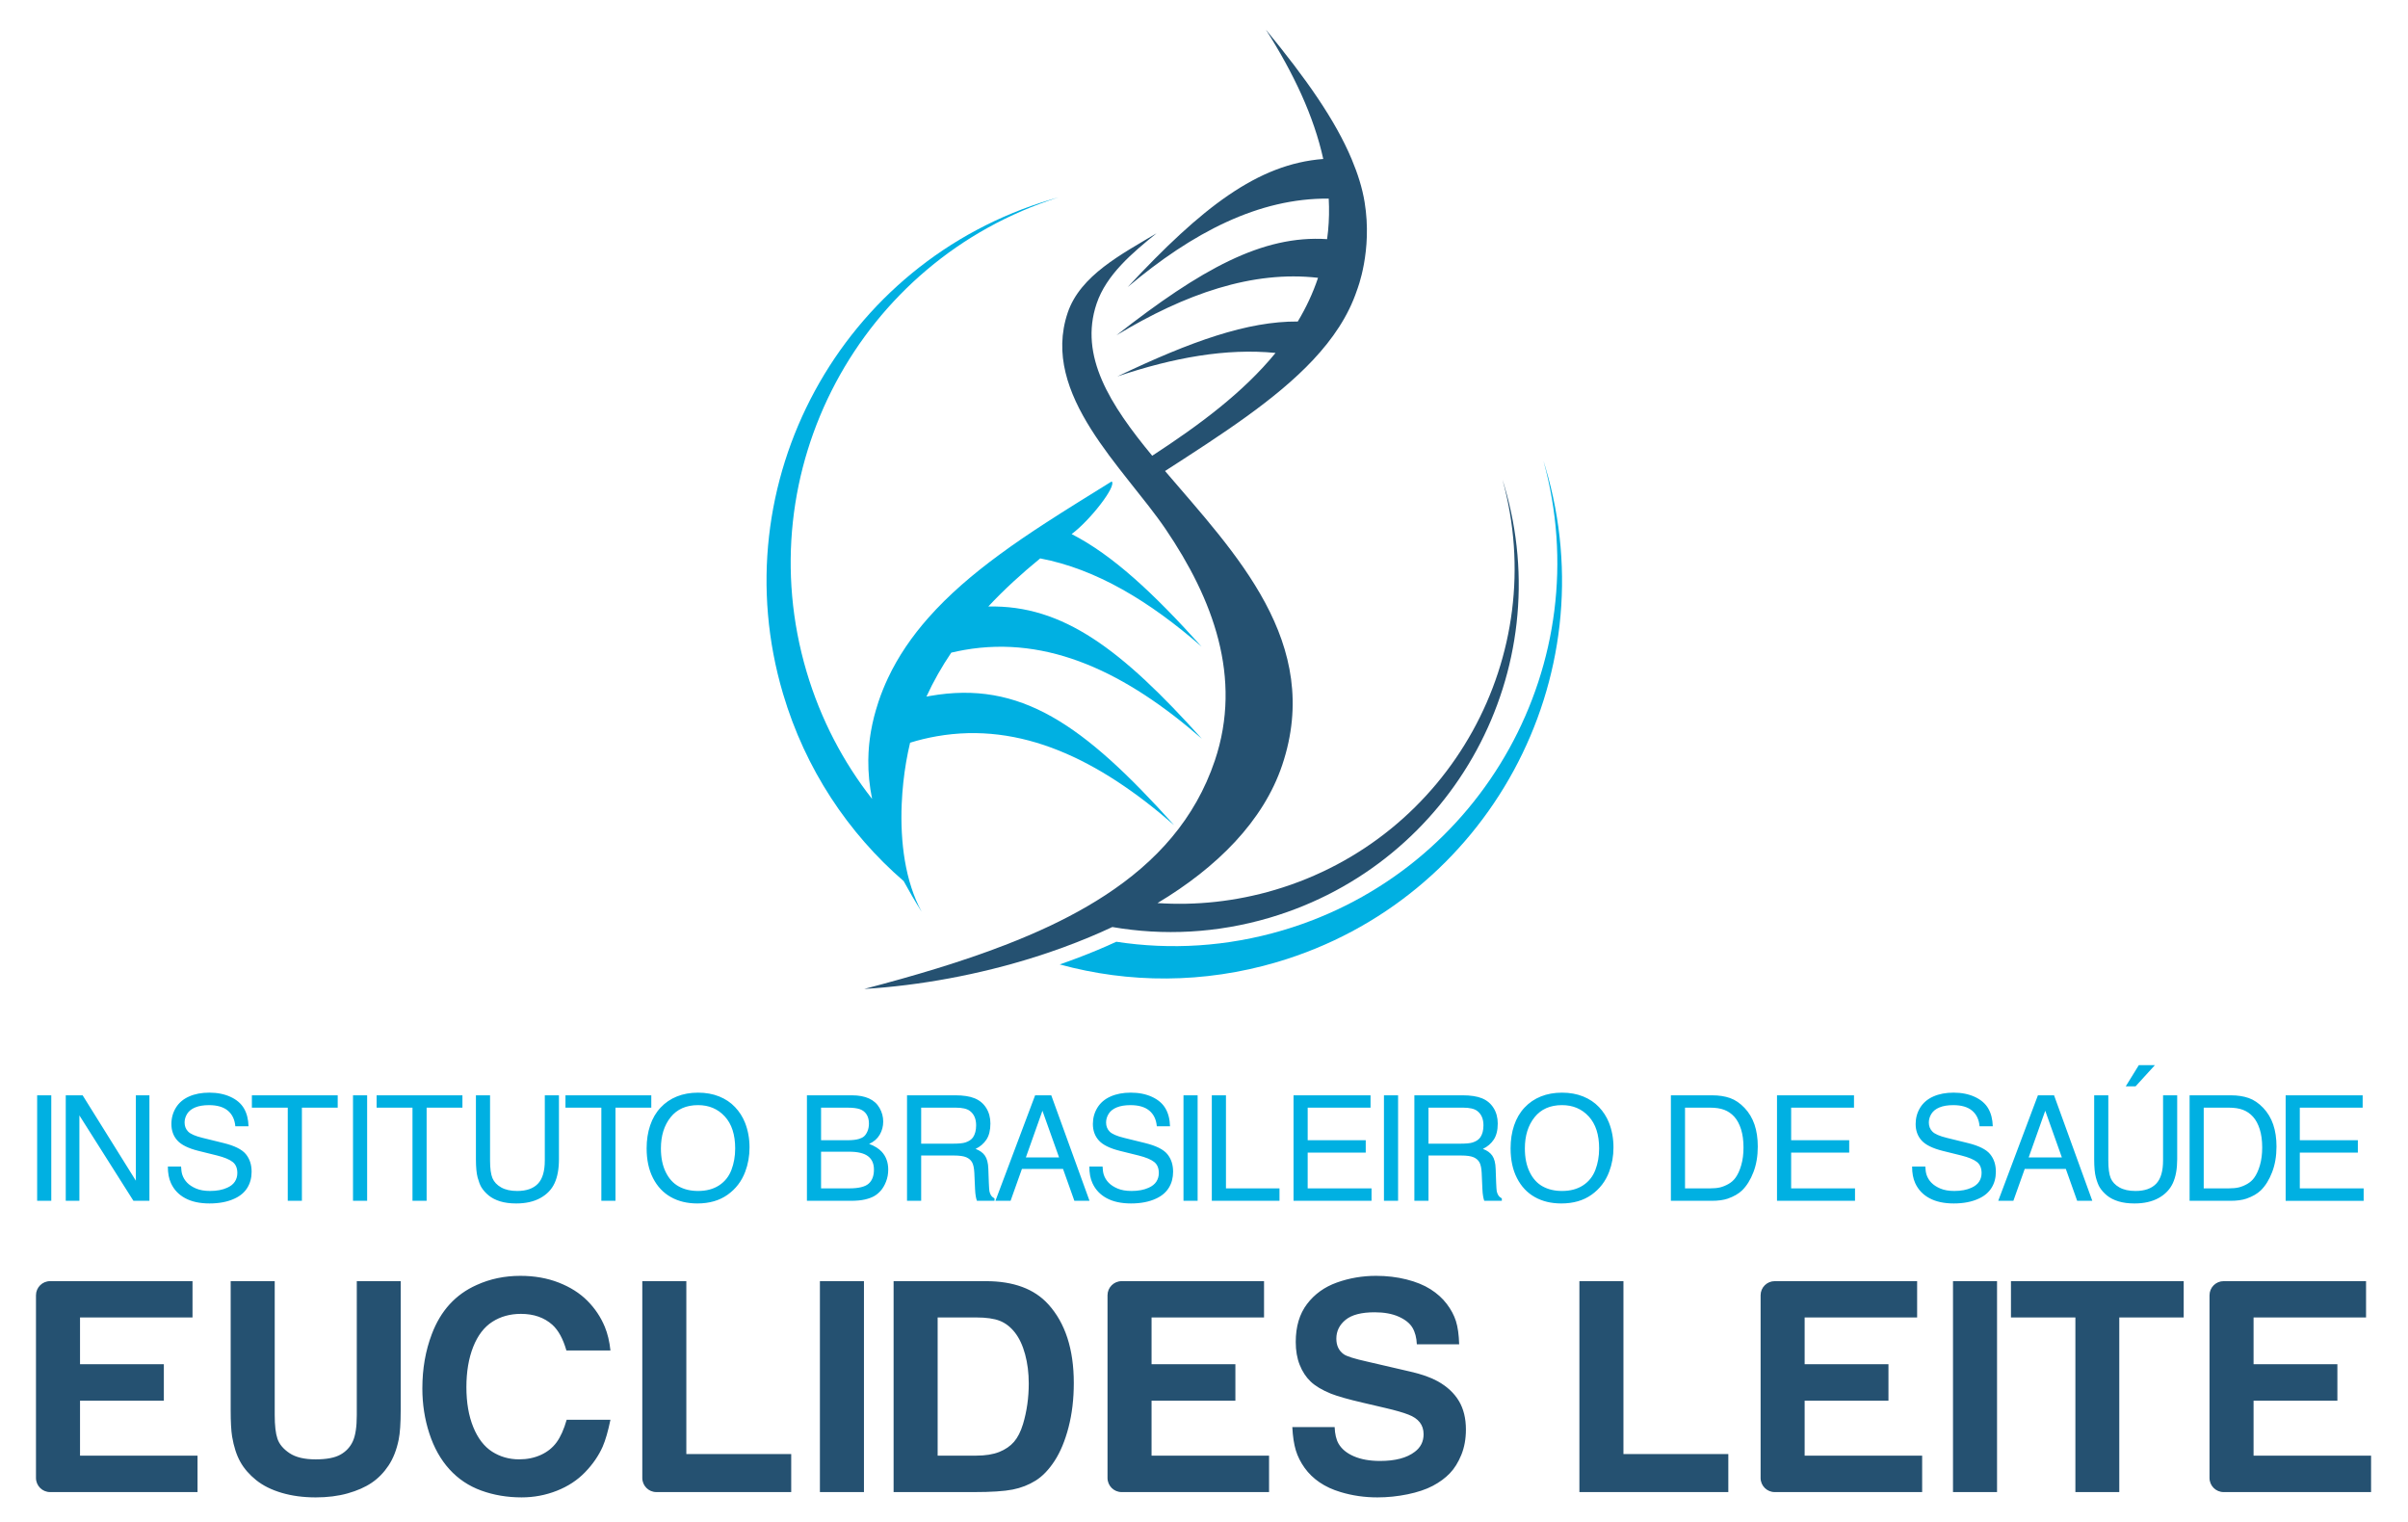 <svg viewBox='0 0 315.873 199.603'>
  <path fill-rule="evenodd" clip-rule="evenodd" fill="#00B0E2" d="M167.545,126.183c-9.657,2.859-19.486,2.795-28.535,0.316  c1.682-0.582,3.337-1.211,4.955-1.89c0.837-0.346,1.658-0.71,2.47-1.086c7.088,1.089,14.52,0.666,21.85-1.506  c26.318-7.793,41.458-35.224,34.179-61.57c0.094,0.299,0.191,0.602,0.277,0.902C210.926,88.974,195.166,118,167.545,126.183"/>
  <path fill-rule="evenodd" clip-rule="evenodd" fill="#00B0E2" d="M129.64,79.553c2.098-2.247,4.393-4.338,6.81-6.311  c7.329,1.388,14.333,5.603,21.171,11.572c-6.346-7.061-11.668-12.003-17.048-14.764c2.388-1.762,5.95-6.317,5.253-6.903  c-2.908,1.809-5.834,3.602-8.678,5.451c-2.074,1.348-4.105,2.719-6.046,4.151c-3.468,2.546-6.654,5.261-9.327,8.288  c-2.136,2.415-3.942,5.029-5.3,7.916c-0.461,0.981-0.873,2-1.225,3.048c-0.127,0.372-0.243,0.746-0.348,1.119  c-0.091,0.3-0.173,0.596-0.246,0.894c-0.077,0.299-0.145,0.598-0.21,0.897c-0.009,0.042-0.018,0.084-0.027,0.126  c-0.058,0.278-0.112,0.555-0.161,0.832c-0.002,0.013-0.005,0.025-0.007,0.037c-0.002,0.011-0.003,0.022-0.005,0.032  c-0.026,0.151-0.051,0.302-0.074,0.453c-0.002,0.014-0.004,0.027-0.006,0.041c-0.005,0.028-0.008,0.056-0.012,0.085  c-0.022,0.144-0.043,0.288-0.062,0.432c-0.016,0.125-0.03,0.251-0.044,0.377c-0.012,0.106-0.025,0.213-0.035,0.32l-0.001,0.005  c-0.016,0.165-0.031,0.334-0.044,0.502c-0.001,0.014-0.001,0.028-0.002,0.042c-0.006,0.072-0.01,0.144-0.015,0.216  c-0.008,0.121-0.017,0.243-0.022,0.366c-0.001,0.023-0.001,0.046-0.002,0.069c-0.013,0.284-0.023,0.568-0.026,0.853  c-0.018,1.673,0.147,3.359,0.496,5.094c-3.79-4.836-6.745-10.452-8.595-16.697c-7.797-26.318,6.961-53.952,33.018-62.198  c-0.3,0.083-0.605,0.166-0.908,0.256c-27.621,8.181-43.381,37.208-35.2,64.83c2.935,9.908,8.552,18.291,15.827,24.586  c0.706,1.3,1.49,2.643,2.358,4.025c-0.541-1-0.987-2.064-1.346-3.176c-0.74-2.277-1.123-4.744-1.253-7.205  c-0.067-1.266-0.072-2.528-0.016-3.762c0.08-1.939,0.292-3.804,0.579-5.489c0.156-0.909,0.333-1.761,0.522-2.548  c1.13-0.35,2.284-0.63,3.473-0.839c11.045-1.942,21.277,3.02,31.156,11.649c-11.894-13.231-20.173-19.025-32.011-16.942  c-0.16,0.028-0.319,0.059-0.478,0.09c0.932-2.029,2.03-3.95,3.26-5.769c0.564-0.134,1.131-0.25,1.707-0.353  c11.048-1.946,21.278,3.02,31.16,11.645C147.14,85.21,139.454,79.33,129.64,79.553"/>
  <path fill-rule="evenodd" clip-rule="evenodd" fill="#255171" d="M197.335,63.708c-0.078-0.264-0.163-0.524-0.244-0.788  c6.358,23.022-6.871,46.992-29.867,53.806c-5.139,1.521-10.335,2.06-15.389,1.725c7.827-4.688,13.889-10.758,16.358-18.094  c5.401-16.06-6.215-27.837-15.368-38.577c7.428-4.792,14.51-9.333,19.432-14.586c1.298-1.387,2.447-2.821,3.412-4.325  c0.979-1.524,1.767-3.116,2.331-4.796c0.055-0.163,2.052-5.159,1.004-11.565c-0.305-1.863-0.897-3.725-1.699-5.635  c-2.143-5.114-5.948-10.534-11.254-16.99c3.638,5.715,6.298,11.368,7.529,16.969c-8.606,0.659-15.924,6.356-25.656,16.8  c8.502-7.165,17.212-11.69,26.373-11.601c0.076,1.417,0.05,2.827-0.086,4.237c-0.034,0.36-0.079,0.719-0.128,1.079  c-8.479-0.555-16.532,3.925-27.63,12.606c9.019-5.446,17.852-8.521,26.442-7.534c-0.684,2.035-1.579,3.936-2.659,5.732  c-6.585-0.045-14.005,2.587-23.67,7.207c7.351-2.479,14.323-3.728,20.754-3.086c-4.244,5.194-10.005,9.464-16.178,13.486  c-5.538-6.704-9.605-13.079-7.298-19.939c1.289-3.834,4.731-6.703,7.869-9.241c-4.555,2.732-10.005,5.507-11.66,10.428  c-3.618,10.755,7.44,20.396,12.869,28.407c6.161,9.092,10.103,19.427,6.435,30.33c-2.571,7.631-7.641,13.269-14.402,17.676  c-1.506,0.983-3.096,1.908-4.764,2.777c-0.782,0.407-1.577,0.805-2.391,1.192c-1.908,0.903-3.901,1.749-5.971,2.548  c-5.678,2.2-11.916,4.042-18.463,5.759c7.278-0.446,15.062-1.868,22.442-4.202c2.454-0.777,4.866-1.656,7.198-2.634  c0.985-0.41,1.953-0.84,2.904-1.286c6.681,1.155,13.725,0.827,20.666-1.229C190.715,113.212,204.486,87.849,197.335,63.708"/>
  <path fill="#00B0E2" d="M4.873,157.501h1.854v-13.836H4.873V157.501z M17.823,154.867l-6.984-11.201H8.626v13.836h1.788V146.3  l7.088,11.201h2.099v-13.836h-1.779V154.867z M29.325,149.924l-2.758-0.679c-0.947-0.231-1.576-0.506-1.886-0.822  c-0.312-0.316-0.467-0.713-0.467-1.191c0-0.4,0.113-0.781,0.339-1.143s0.579-0.641,1.059-0.838s1.081-0.297,1.803-0.297  c1.079,0,1.906,0.244,2.48,0.729c0.574,0.485,0.899,1.169,0.974,2.048h1.732c-0.025-0.929-0.226-1.714-0.602-2.354  c-0.377-0.641-0.967-1.144-1.77-1.512c-0.803-0.367-1.729-0.55-2.776-0.55c-1.011,0-1.894,0.168-2.651,0.505  c-0.755,0.334-1.332,0.824-1.727,1.467c-0.395,0.644-0.592,1.357-0.592,2.143c0,0.859,0.258,1.577,0.776,2.154  c0.518,0.578,1.435,1.033,2.753,1.365l2.466,0.611c0.948,0.239,1.627,0.52,2.038,0.844c0.411,0.322,0.617,0.807,0.617,1.453  c0,0.422-0.109,0.797-0.325,1.131c-0.217,0.332-0.55,0.598-1.003,0.799c-0.615,0.283-1.365,0.424-2.249,0.424  c-0.722,0-1.331-0.104-1.826-0.315c-0.496-0.21-0.89-0.466-1.181-0.769c-0.292-0.299-0.504-0.648-0.636-1.043  c-0.088-0.271-0.141-0.627-0.16-1.073h-1.732c-0.006,0.847,0.129,1.571,0.405,2.174c0.389,0.853,1.01,1.513,1.863,1.972  c0.854,0.461,1.917,0.692,3.191,0.692c1.287,0,2.385-0.213,3.295-0.64c0.74-0.338,1.297-0.812,1.671-1.418  c0.373-0.605,0.56-1.307,0.56-2.103c0-0.929-0.254-1.7-0.763-2.315C31.735,150.759,30.762,150.276,29.325,149.924 M33.042,145.285  h4.706v12.217h1.855v-12.217h4.697v-1.619H33.042V145.285z M46.306,157.501h1.854v-13.836h-1.854V157.501z M49.403,145.285h4.706  v12.217h1.855v-12.217h4.696v-1.619H49.403V145.285z M71.465,152.212c0,1.406-0.302,2.424-0.907,3.054  c-0.606,0.631-1.511,0.946-2.716,0.946c-0.847,0-1.547-0.155-2.099-0.465c-0.552-0.312-0.934-0.717-1.144-1.219  c-0.21-0.504-0.315-1.275-0.315-2.316v-8.547H62.43v8.396c0,1.036,0.075,1.833,0.225,2.392c0.151,0.551,0.314,0.976,0.49,1.271  c0.245,0.396,0.566,0.756,0.965,1.083c0.398,0.326,0.898,0.581,1.501,0.768c0.602,0.184,1.305,0.276,2.108,0.276  c1.249,0,2.305-0.239,3.168-0.715c0.863-0.478,1.484-1.128,1.863-1.953c0.38-0.826,0.57-1.866,0.57-3.121v-8.396h-1.855V152.212z   M85.435,143.666H74.177v1.619h4.706v12.217h1.855v-12.217h4.697V143.666z M96.414,145.205c-0.567-0.601-1.262-1.063-2.084-1.394  c-0.822-0.329-1.742-0.494-2.759-0.494c-1.022,0-1.947,0.166-2.776,0.499c-0.828,0.332-1.544,0.821-2.146,1.465  c-0.602,0.643-1.058,1.42-1.365,2.334c-0.308,0.912-0.461,1.916-0.461,3.006c0,1.513,0.28,2.816,0.842,3.912  c0.561,1.094,1.34,1.922,2.335,2.479c0.994,0.56,2.153,0.838,3.477,0.838c1.576,0,2.898-0.382,3.968-1.144  c1.07-0.763,1.84-1.768,2.311-3.017c0.376-0.991,0.564-2.056,0.564-3.19c0-1.174-0.201-2.262-0.602-3.268  C97.417,146.479,96.981,145.803,96.414,145.205 M95.944,153.455c-0.329,0.859-0.869,1.535-1.619,2.024  c-0.75,0.488-1.668,0.733-2.754,0.733c-0.965,0-1.81-0.197-2.531-0.594c-0.722-0.396-1.293-1.021-1.714-1.883  c-0.42-0.859-0.63-1.892-0.63-3.097c0-1.668,0.424-3.033,1.271-4.095c0.847-1.06,2.048-1.59,3.604-1.59  c1.425,0,2.592,0.494,3.503,1.482c0.909,0.988,1.364,2.389,1.364,4.202C96.438,151.656,96.272,152.594,95.944,153.455   M114.011,150.039c0.616-0.276,1.076-0.678,1.384-1.201c0.308-0.524,0.462-1.103,0.462-1.736c0-0.622-0.159-1.212-0.476-1.77  c-0.317-0.559-0.78-0.976-1.388-1.252c-0.603-0.276-1.343-0.414-2.222-0.414h-5.921v13.836h5.733c0.766,0,1.393-0.058,1.882-0.174  c0.49-0.115,0.89-0.262,1.201-0.438s0.6-0.415,0.87-0.721c0.27-0.305,0.5-0.698,0.692-1.186c0.191-0.486,0.287-1.008,0.287-1.566  c0-0.941-0.279-1.721-0.837-2.334C115.288,150.656,114.732,150.307,114.011,150.039 M107.705,145.285h3.454  c0.703,0,1.246,0.066,1.629,0.197c0.377,0.133,0.67,0.36,0.88,0.682c0.21,0.324,0.316,0.725,0.316,1.201  c0,0.383-0.064,0.719-0.189,1.012c-0.126,0.291-0.272,0.512-0.438,0.658c-0.166,0.148-0.384,0.262-0.654,0.344  c-0.376,0.119-0.891,0.179-1.544,0.179h-3.454V145.285z M113.94,155.257c-0.468,0.41-1.32,0.615-2.556,0.615h-3.68v-4.81h3.68  c1.13,0,1.955,0.196,2.476,0.589s0.781,0.977,0.781,1.756C114.642,154.23,114.408,154.846,113.94,155.257 M130.004,156.792  c-0.101-0.155-0.173-0.338-0.217-0.553c-0.025-0.156-0.05-0.517-0.075-1.082l-0.066-1.854c-0.025-0.759-0.173-1.332-0.443-1.722  s-0.681-0.685-1.232-0.885c0.608-0.296,1.085-0.703,1.43-1.229c0.345-0.523,0.517-1.225,0.517-2.104  c0-0.771-0.181-1.449-0.545-2.033c-0.364-0.584-0.869-1.006-1.516-1.271c-0.64-0.265-1.493-0.396-2.56-0.396h-6.316v13.836h1.855  v-5.939h4.263c0.759,0,1.315,0.079,1.667,0.236c0.351,0.156,0.605,0.383,0.762,0.678c0.157,0.295,0.251,0.743,0.282,1.346  l0.094,2.118c0.019,0.407,0.051,0.728,0.094,0.96c0.025,0.176,0.076,0.376,0.151,0.602h2.306v-0.311  C130.254,157.078,130.103,156.945,130.004,156.792 M127.641,149.171c-0.207,0.302-0.543,0.527-1.007,0.679  c-0.32,0.106-0.875,0.159-1.666,0.159h-4.132v-4.725h4.537c0.853,0,1.468,0.141,1.844,0.424c0.553,0.414,0.828,1.045,0.828,1.891  C128.044,148.246,127.911,148.77,127.641,149.171 M135.783,143.666l-5.205,13.836h1.986l1.487-4.178h5.394l1.487,4.178h1.986  l-5.017-13.836H135.783z M134.569,151.816l2.174-6.126l2.184,6.126H134.569z M150.203,149.924l-2.758-0.679  c-0.947-0.231-1.576-0.506-1.887-0.822s-0.466-0.713-0.466-1.191c0-0.4,0.113-0.781,0.339-1.143s0.579-0.641,1.059-0.838  s1.081-0.297,1.802-0.297c1.08,0,1.906,0.244,2.481,0.729c0.574,0.485,0.898,1.169,0.974,2.048h1.732  c-0.025-0.929-0.226-1.714-0.603-2.354c-0.376-0.641-0.966-1.144-1.769-1.512c-0.804-0.367-1.729-0.55-2.777-0.55  c-1.011,0-1.893,0.168-2.65,0.505c-0.756,0.334-1.332,0.824-1.727,1.467c-0.395,0.644-0.593,1.357-0.593,2.143  c0,0.859,0.259,1.577,0.777,2.154c0.517,0.578,1.435,1.033,2.753,1.365l2.466,0.611c0.947,0.239,1.627,0.52,2.038,0.844  c0.411,0.322,0.616,0.807,0.616,1.453c0,0.422-0.108,0.797-0.324,1.131c-0.217,0.332-0.551,0.598-1.003,0.799  c-0.615,0.283-1.365,0.424-2.249,0.424c-0.722,0-1.331-0.104-1.827-0.315c-0.495-0.21-0.889-0.466-1.181-0.769  c-0.292-0.299-0.504-0.648-0.635-1.043c-0.088-0.271-0.141-0.627-0.16-1.073h-1.732c-0.006,0.847,0.128,1.571,0.405,2.174  c0.389,0.853,1.01,1.513,1.863,1.972c0.854,0.461,1.917,0.692,3.191,0.692c1.287,0,2.385-0.213,3.295-0.64  c0.74-0.338,1.297-0.812,1.671-1.418c0.373-0.605,0.559-1.307,0.559-2.103c0-0.929-0.253-1.7-0.762-2.315  C152.613,150.759,151.64,150.276,150.203,149.924 M155.246,157.501h1.854v-13.836h-1.854V157.501z M160.816,143.666h-1.854v13.836  h8.877v-1.629h-7.022V143.666z M171.538,151.177h7.615v-1.62h-7.615v-4.272h8.245v-1.619h-10.101v13.836h10.232v-1.629h-8.377  V151.177z M181.542,157.501h1.854v-13.836h-1.854V157.501z M196.553,156.792c-0.101-0.155-0.173-0.338-0.217-0.553  c-0.025-0.156-0.05-0.517-0.075-1.082l-0.065-1.854c-0.025-0.759-0.173-1.332-0.442-1.722c-0.271-0.39-0.681-0.685-1.233-0.885  c0.608-0.296,1.085-0.703,1.431-1.229c0.345-0.523,0.518-1.225,0.518-2.104c0-0.771-0.182-1.449-0.546-2.033  s-0.869-1.006-1.515-1.271c-0.641-0.265-1.494-0.396-2.561-0.396h-6.316v13.836h1.854v-5.939h4.264c0.76,0,1.314,0.079,1.666,0.236  c0.352,0.156,0.605,0.383,0.763,0.678c0.156,0.295,0.25,0.743,0.283,1.346l0.094,2.118c0.018,0.407,0.05,0.728,0.094,0.96  c0.025,0.176,0.075,0.376,0.15,0.602h2.307v-0.311C196.804,157.078,196.653,156.945,196.553,156.792 M194.189,149.171  c-0.207,0.302-0.543,0.527-1.007,0.679c-0.319,0.106-0.875,0.159-1.666,0.159h-4.132v-4.725h4.537c0.853,0,1.468,0.141,1.845,0.424  c0.553,0.414,0.828,1.045,0.828,1.891C194.595,148.246,194.46,148.77,194.189,149.171 M209.746,145.205  c-0.569-0.601-1.265-1.063-2.087-1.394c-0.821-0.329-1.74-0.494-2.758-0.494c-1.022,0-1.947,0.166-2.776,0.499  c-0.828,0.332-1.544,0.821-2.146,1.465c-0.603,0.643-1.058,1.42-1.365,2.334c-0.308,0.912-0.46,1.916-0.46,3.006  c0,1.513,0.279,2.816,0.842,3.912c0.561,1.094,1.339,1.922,2.334,2.479c0.994,0.56,2.153,0.838,3.478,0.838  c1.575,0,2.897-0.382,3.968-1.144c1.07-0.763,1.841-1.768,2.311-3.017c0.376-0.991,0.563-2.056,0.563-3.19  c0-1.174-0.2-2.262-0.6-3.268C210.748,146.479,210.312,145.803,209.746,145.205 M209.273,153.455  c-0.328,0.859-0.868,1.535-1.618,2.024c-0.75,0.488-1.667,0.733-2.754,0.733c-0.966,0-1.81-0.197-2.531-0.594  c-0.722-0.396-1.293-1.021-1.713-1.883c-0.42-0.859-0.631-1.892-0.631-3.097c0-1.668,0.424-3.033,1.271-4.095  c0.847-1.06,2.049-1.59,3.604-1.59c1.426,0,2.592,0.494,3.503,1.482c0.907,0.988,1.364,2.389,1.364,4.202  C209.769,151.656,209.604,152.594,209.273,153.455 M228.844,145.317c-0.587-0.616-1.219-1.048-1.896-1.29  c-0.679-0.24-1.459-0.361-2.345-0.361h-5.422v13.836h5.356c0.842,0,1.538-0.094,2.091-0.281c0.796-0.276,1.426-0.637,1.892-1.083  c0.608-0.597,1.104-1.392,1.487-2.388c0.383-0.992,0.573-2.115,0.573-3.363c0-1.085-0.144-2.047-0.429-2.885  S229.431,145.936,228.844,145.317 M228.406,152.843c-0.201,0.689-0.457,1.244-0.772,1.665c-0.232,0.315-0.528,0.575-0.889,0.782  c-0.361,0.207-0.728,0.356-1.098,0.451c-0.369,0.088-0.817,0.131-1.345,0.131h-3.267v-10.588h3.267c0.752,0,1.38,0.096,1.881,0.287  c0.503,0.191,0.94,0.492,1.314,0.902c0.373,0.411,0.668,0.958,0.885,1.639c0.216,0.682,0.325,1.479,0.325,2.396  C228.708,151.375,228.606,152.152,228.406,152.843 M234.957,151.177h7.615v-1.62h-7.615v-4.272h8.244v-1.619h-10.1v13.836h10.233  v-1.629h-8.378V151.177z M258.13,149.924l-2.757-0.679c-0.948-0.231-1.577-0.506-1.887-0.822c-0.312-0.316-0.468-0.713-0.468-1.191  c0-0.4,0.114-0.781,0.339-1.143c0.227-0.361,0.579-0.641,1.061-0.838c0.479-0.197,1.081-0.297,1.802-0.297  c1.079,0,1.907,0.244,2.48,0.729c0.574,0.485,0.899,1.169,0.974,2.048h1.732c-0.025-0.929-0.226-1.714-0.602-2.354  c-0.378-0.641-0.967-1.144-1.771-1.512c-0.803-0.367-1.728-0.55-2.775-0.55c-1.01,0-1.895,0.168-2.65,0.505  c-0.756,0.334-1.332,0.824-1.728,1.467c-0.394,0.644-0.593,1.357-0.593,2.143c0,0.859,0.259,1.577,0.776,2.154  c0.519,0.578,1.437,1.033,2.753,1.365l2.467,0.611c0.947,0.239,1.626,0.52,2.038,0.844c0.41,0.322,0.616,0.807,0.616,1.453  c0,0.422-0.107,0.797-0.323,1.131c-0.218,0.332-0.553,0.598-1.003,0.799c-0.616,0.283-1.365,0.424-2.25,0.424  c-0.723,0-1.33-0.104-1.827-0.315c-0.495-0.21-0.889-0.466-1.182-0.769c-0.291-0.299-0.502-0.648-0.635-1.043  c-0.088-0.271-0.142-0.627-0.16-1.073h-1.732c-0.005,0.847,0.13,1.571,0.405,2.174c0.39,0.853,1.011,1.513,1.864,1.972  c0.854,0.461,1.917,0.692,3.191,0.692c1.286,0,2.384-0.213,3.294-0.64c0.741-0.338,1.298-0.812,1.67-1.418  c0.374-0.605,0.561-1.307,0.561-2.103c0-0.929-0.254-1.7-0.763-2.315C260.54,150.759,259.566,150.276,258.13,149.924   M267.327,143.666l-5.204,13.836h1.985l1.487-4.178h5.394l1.486,4.178h1.986l-5.017-13.836H267.327z M266.113,151.816l2.175-6.126  l2.183,6.126H266.113z M282.67,139.712h-2.108l-1.713,2.775h1.289L282.67,139.712z M283.743,152.212  c0,1.406-0.303,2.424-0.908,3.054c-0.606,0.631-1.51,0.946-2.715,0.946c-0.849,0-1.548-0.155-2.101-0.465  c-0.552-0.312-0.933-0.717-1.144-1.219c-0.21-0.504-0.314-1.275-0.314-2.316v-8.547h-1.854v8.396c0,1.036,0.075,1.833,0.226,2.392  c0.15,0.551,0.314,0.976,0.489,1.271c0.245,0.396,0.566,0.756,0.966,1.083c0.398,0.326,0.898,0.581,1.501,0.768  c0.603,0.184,1.304,0.276,2.108,0.276c1.249,0,2.305-0.239,3.168-0.715c0.861-0.478,1.482-1.128,1.864-1.953  c0.378-0.826,0.568-1.866,0.568-3.121v-8.396h-1.854V152.212z M296.886,145.317c-0.588-0.616-1.219-1.048-1.896-1.29  c-0.679-0.24-1.459-0.361-2.345-0.361h-5.422v13.836h5.356c0.842,0,1.538-0.094,2.09-0.281c0.797-0.276,1.427-0.637,1.892-1.083  c0.609-0.597,1.105-1.392,1.487-2.388c0.383-0.992,0.574-2.115,0.574-3.363c0-1.085-0.144-2.047-0.428-2.885  C297.908,146.664,297.472,145.936,296.886,145.317 M296.448,152.843c-0.201,0.689-0.458,1.244-0.772,1.665  c-0.231,0.315-0.528,0.575-0.889,0.782c-0.361,0.207-0.728,0.356-1.098,0.451c-0.369,0.088-0.817,0.131-1.345,0.131h-3.268v-10.588  h3.268c0.752,0,1.38,0.096,1.881,0.287c0.503,0.191,0.94,0.492,1.313,0.902c0.374,0.411,0.669,0.958,0.886,1.639  c0.216,0.682,0.324,1.479,0.324,2.396C296.749,151.375,296.648,152.152,296.448,152.843 M301.68,155.873v-4.695h7.615v-1.62h-7.615  v-4.272h8.245v-1.619h-10.1v13.836h10.232v-1.629H301.68z"/>
  <path fill="#255171" d="M10.497,183.718h10.996v-4.779H10.497v-6.137h14.756v-4.761H6.572c-1.023,0-1.853,0.829-1.853,1.852v23.962  c0,1.023,0.83,1.853,1.853,1.853h19.339v-4.78H10.497V183.718z M46.802,185.619c0,1.531-0.173,2.673-0.518,3.426  c-0.345,0.753-0.887,1.336-1.628,1.751c-0.74,0.414-1.825,0.621-3.256,0.621c-1.468,0-2.609-0.273-3.425-0.818  c-0.816-0.547-1.342-1.177-1.581-1.892c-0.238-0.702-0.357-1.732-0.357-3.088v-17.577h-5.778V185c0,1.492,0.062,2.634,0.188,3.424  c0.226,1.33,0.583,2.436,1.073,3.312c0.489,0.879,1.182,1.679,2.079,2.4c0.897,0.721,2.017,1.279,3.36,1.674  c1.342,0.396,2.829,0.594,4.46,0.594c1.544,0,2.939-0.177,4.187-0.527c1.249-0.352,2.3-0.815,3.153-1.393  c0.853-0.576,1.587-1.326,2.202-2.25c0.615-0.92,1.06-2.054,1.336-3.396c0.176-0.877,0.264-2.157,0.264-3.838v-16.958h-5.759  V185.619z M64.587,173.369c1.079-0.69,2.327-1.036,3.745-1.036c1.681,0,3.054,0.478,4.122,1.43c0.79,0.716,1.404,1.839,1.844,3.369  h5.778c-0.126-1.179-0.37-2.207-0.734-3.086c-0.527-1.281-1.29-2.422-2.287-3.427c-0.997-1.002-2.252-1.799-3.764-2.389  c-1.512-0.59-3.19-0.885-5.034-0.885c-2.07,0-3.984,0.4-5.74,1.204c-1.381,0.614-2.56,1.459-3.538,2.53  c-0.979,1.074-1.757,2.377-2.334,3.906c-0.829,2.172-1.243,4.549-1.243,7.133c0,2.059,0.304,4.021,0.913,5.892  c0.609,1.869,1.487,3.437,2.635,4.704s2.541,2.2,4.178,2.795c1.638,0.596,3.404,0.895,5.298,0.895c1.606,0,3.143-0.289,4.611-0.867  c1.468-0.576,2.707-1.389,3.717-2.437c1.01-1.047,1.779-2.167,2.306-3.358c0.363-0.83,0.701-2.002,1.016-3.521h-5.741  c-0.364,1.267-0.806,2.256-1.326,2.964c-0.521,0.711-1.208,1.258-2.061,1.648c-0.854,0.388-1.8,0.583-2.842,0.583  c-1.317,0-2.5-0.337-3.548-1.007c-1.047-0.672-1.872-1.744-2.474-3.219c-0.602-1.475-0.903-3.222-0.903-5.242  c0-2.019,0.297-3.782,0.892-5.287C62.67,175.156,63.508,174.058,64.587,173.369 M90.031,168.042h-5.777v25.813  c0,1.023,0.829,1.853,1.852,1.853h17.683v-4.987H90.031V168.042z M107.553,195.708h5.778v-27.666h-5.778V195.708z M129.32,168.042  h-12.101v27.666h10.501c2.296,0,3.999-0.11,5.11-0.33c1.111-0.22,2.118-0.612,3.021-1.177c0.903-0.563,1.734-1.43,2.493-2.596  c0.759-1.168,1.368-2.636,1.826-4.404c0.458-1.77,0.687-3.701,0.687-5.797c0-4.429-1.116-7.873-3.35-10.332  C135.675,169.052,132.946,168.042,129.32,168.042 M134.195,186.787c-0.301,0.99-0.697,1.769-1.186,2.334  c-0.489,0.563-1.136,1.006-1.938,1.326c-0.803,0.319-1.814,0.48-3.03,0.48h-5.044v-18.125h5.044c1.329,0,2.368,0.148,3.114,0.443  c0.747,0.295,1.405,0.806,1.976,1.533c0.571,0.729,1.017,1.679,1.337,2.852c0.319,1.174,0.48,2.449,0.48,3.831  C134.948,183.342,134.696,185.119,134.195,186.787 M151.058,183.718h10.996v-4.779h-10.996v-6.137h14.754v-4.761h-18.68  c-1.023,0-1.852,0.829-1.852,1.852v23.962c0,1.023,0.829,1.853,1.852,1.853h19.339v-4.78h-15.414V183.718z M188.604,181.178  c-0.903-0.502-2.09-0.923-3.558-1.261l-5.683-1.318c-1.694-0.376-2.73-0.703-3.105-0.979c-0.641-0.463-0.961-1.141-0.961-2.031  c0-0.992,0.405-1.816,1.215-2.477c0.81-0.658,2.079-0.987,3.811-0.987c1.243,0,2.293,0.192,3.152,0.573  c0.859,0.384,1.461,0.867,1.808,1.449c0.345,0.584,0.536,1.31,0.573,2.176h5.553c-0.038-1.256-0.18-2.27-0.424-3.041  s-0.646-1.524-1.205-2.258c-0.559-0.734-1.268-1.375-2.126-1.92c-0.86-0.546-1.914-0.976-3.162-1.289s-2.575-0.471-3.98-0.471  c-1.795,0-3.507,0.292-5.138,0.875c-1.632,0.583-2.939,1.523-3.924,2.823c-0.985,1.299-1.478,2.958-1.478,4.978  c0,1.129,0.172,2.131,0.518,3.002c0.345,0.871,0.821,1.6,1.43,2.182c0.609,0.586,1.496,1.115,2.663,1.593  c0.891,0.351,2.284,0.746,4.179,1.185l2.974,0.696c1.343,0.313,2.346,0.603,3.011,0.866c0.665,0.251,1.164,0.589,1.496,1.017  c0.333,0.427,0.499,0.946,0.499,1.562c0,0.953-0.382,1.719-1.148,2.296c-1.042,0.803-2.559,1.205-4.555,1.205  c-1.354,0-2.503-0.205-3.443-0.612c-0.941-0.406-1.613-0.963-2.014-1.665c-0.301-0.528-0.47-1.248-0.508-2.164h-5.553  c0.063,1.229,0.217,2.246,0.461,3.05c0.244,0.801,0.631,1.57,1.158,2.305c0.526,0.734,1.183,1.367,1.967,1.899  c0.783,0.534,1.702,0.958,2.757,1.271c1.53,0.464,3.137,0.696,4.817,0.696c1.331,0,2.651-0.135,3.962-0.405  c1.312-0.271,2.412-0.64,3.303-1.109c0.891-0.472,1.638-1.021,2.239-1.647c0.604-0.627,1.104-1.434,1.507-2.418  c0.4-0.984,0.602-2.092,0.602-3.322c0-1.469-0.308-2.717-0.922-3.746C190.756,182.727,189.834,181.869,188.604,181.178   M212.958,168.042h-5.778v27.666h19.535v-4.987h-13.757V168.042z M236.727,183.718h10.995v-4.779h-10.995v-6.137h14.755v-4.761  h-18.681c-1.021,0-1.852,0.829-1.852,1.852v23.962c0,1.023,0.83,1.853,1.852,1.853h19.34v-4.78h-15.414V183.718z M256.188,195.708  h5.777v-27.666h-5.777V195.708z M263.791,172.802h8.451v22.905H278v-22.905h8.45v-4.761h-22.659V172.802z M295.615,190.927v-7.209  h10.995v-4.779h-10.995v-6.137h14.755v-4.761h-18.682c-1.021,0-1.852,0.829-1.852,1.852v23.962c0,1.023,0.83,1.853,1.852,1.853  h19.341v-4.78H295.615z"/>
</svg>
